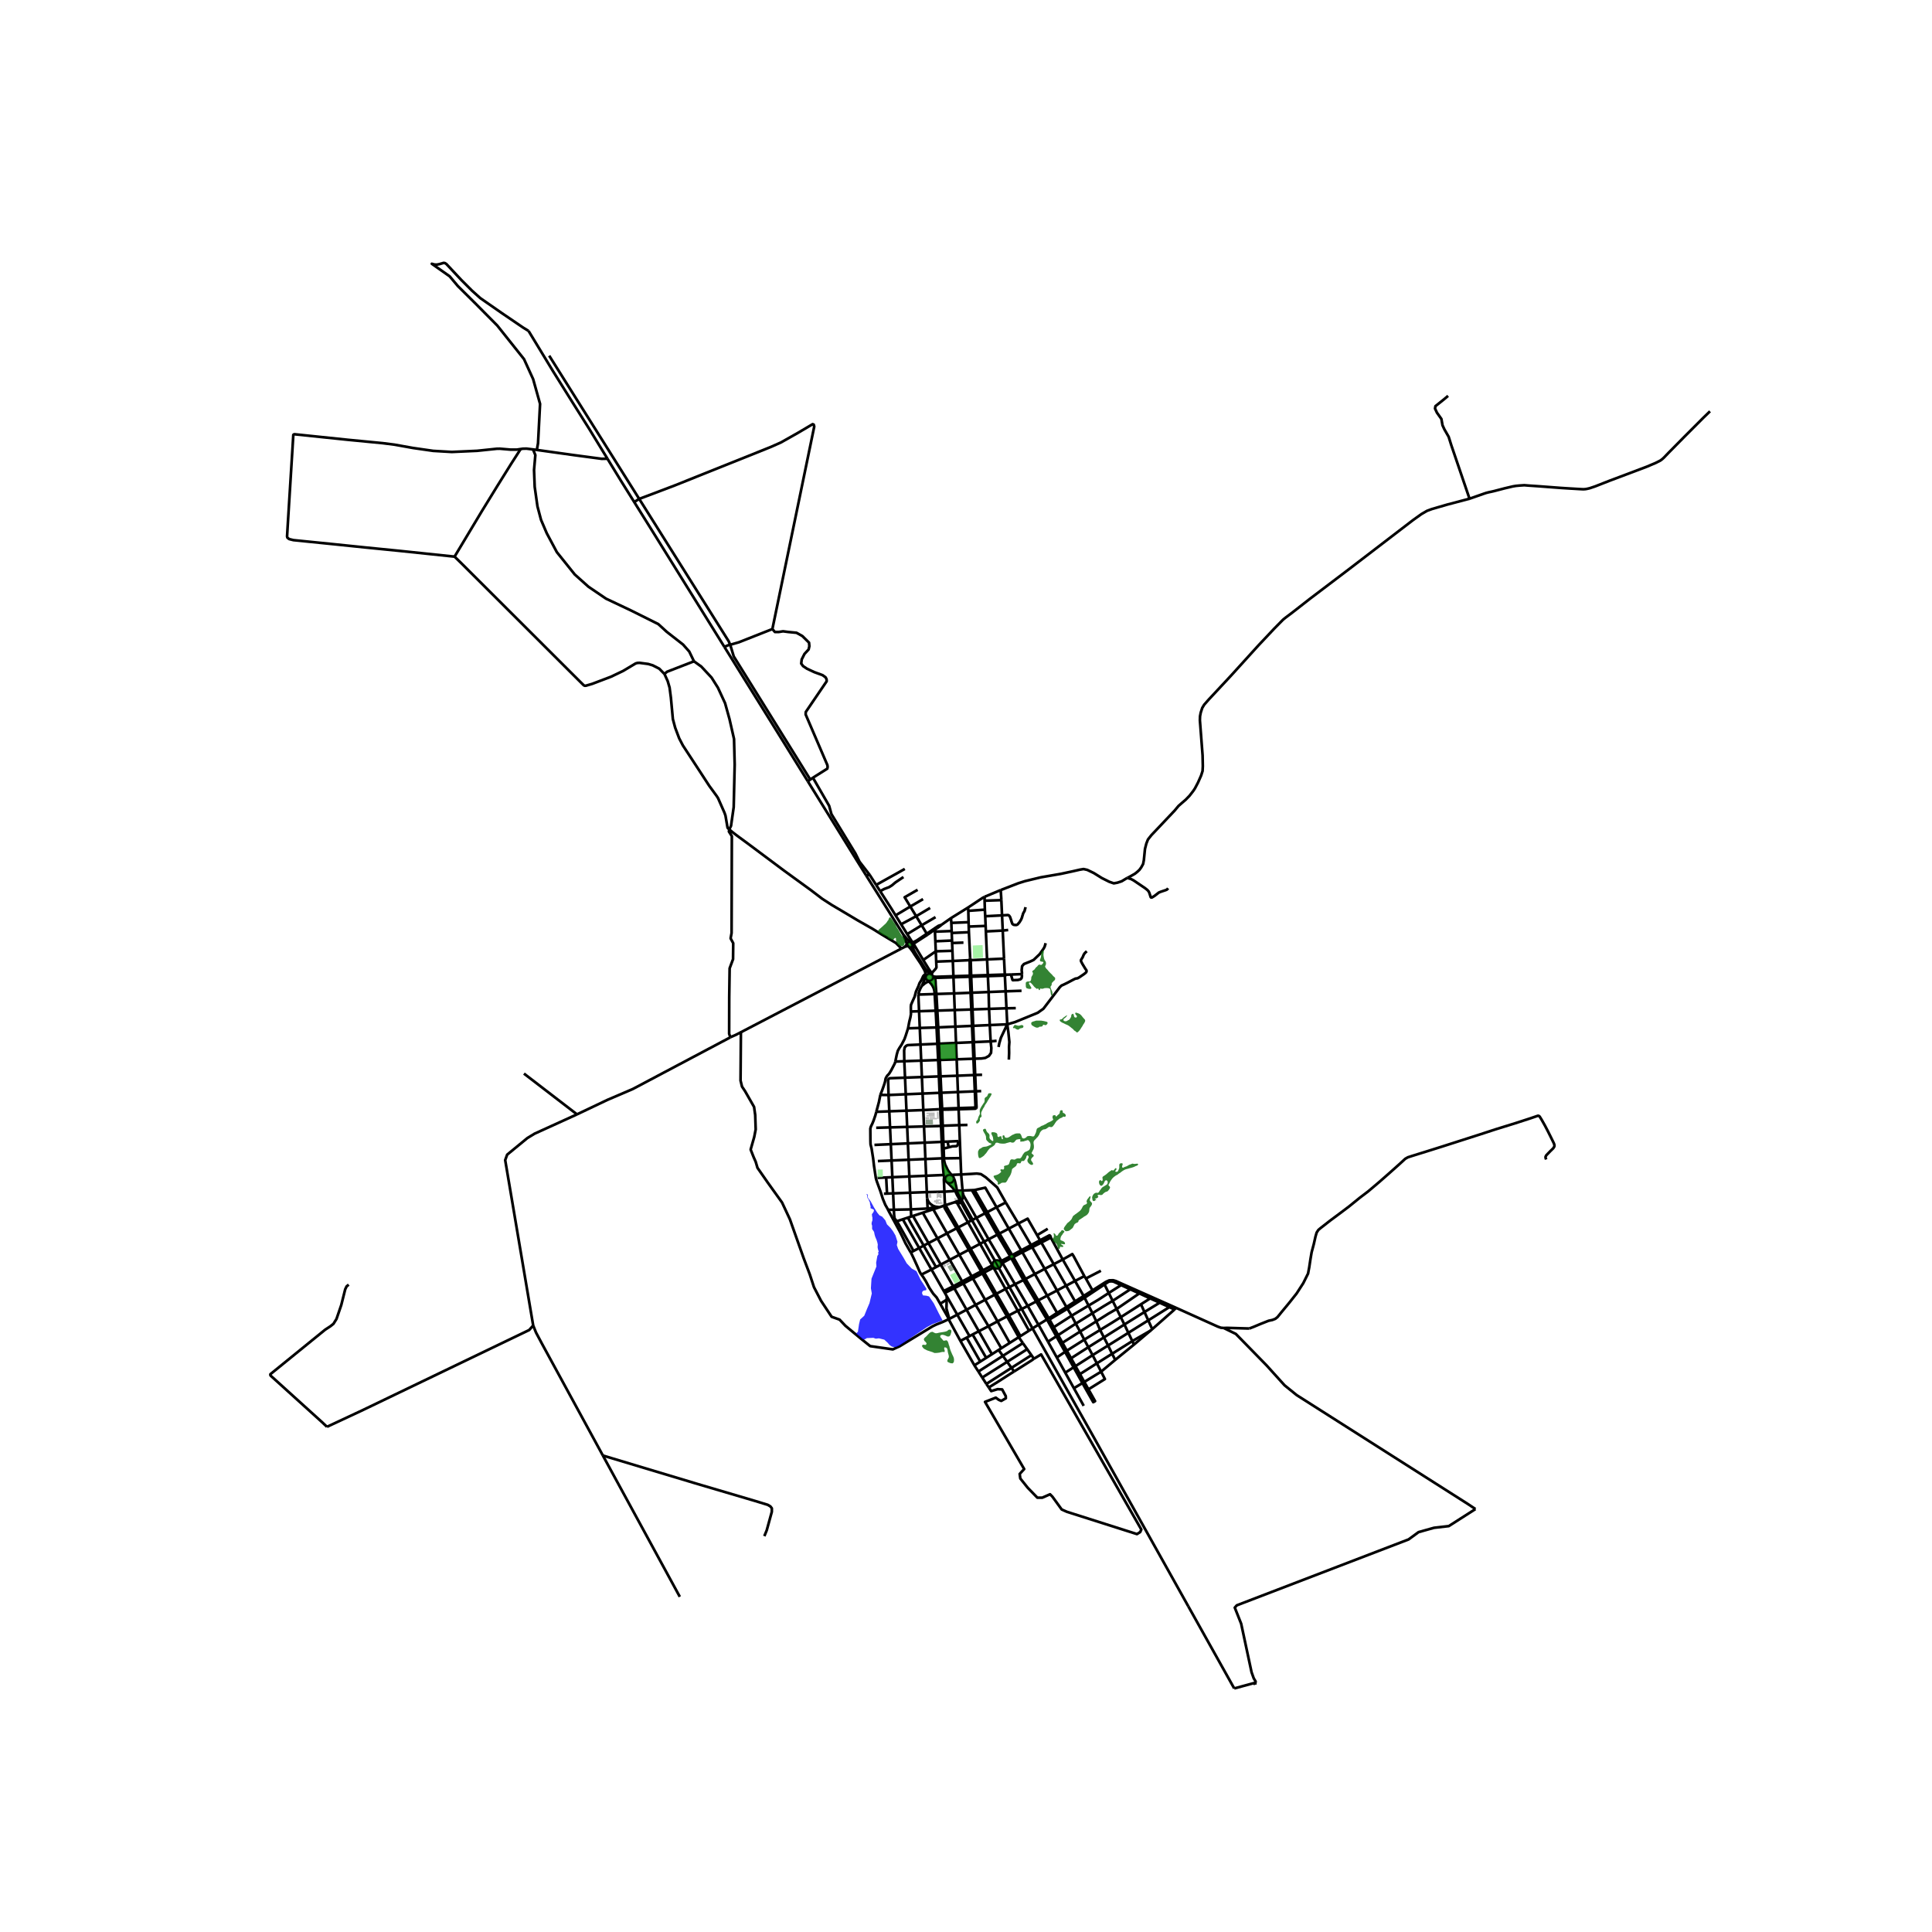 <svg xmlns="http://www.w3.org/2000/svg" width="960" height="960" viewBox="0 0 720 720"><defs><style>*{stroke-linejoin:round;stroke-linecap:butt}</style></defs><g id="figure_1"><path id="patch_1" d="M0 720h720V0H0z" style="fill:#fff"/><g id="axes_1"><path id="patch_2" d="M90 639.856h558V87.344H90z" style="fill:#fff"/><g id="LineCollection_1"><path d="m351.745 438.074.122.517M345.138 438.166l4.004-.173 2.236-.096.367.177M351.222 431.67l.05 1.117.193 2.659.144 1.52.136 1.108M384.795 495.067l2.184-1.395M384.795 495.067l-1.308.83M384.795 495.067l-4.014-7.226M442.838 598.616l-35.612-63.682-22.431-39.867M372.942 331.693l-6.025 2.522M373.17 335.426l-.057-1.047-.136-2.016-.035-.67" clip-path="url(#p9fd386b525)" style="fill:none;stroke:#000"/><path d="m420.102 327.167-2.085 1.255-1.547.515-1.391.257-1.701-.592-2.732-1.366-3.024-1.883-2.427-1.171-1.392-.31-1.379.232-2.835.645-4.266.915-7.396 1.278-5.917 1.427-2.542.801-6.526 2.523M373.17 335.426l.261 5.71M366.934 335.666l5.664-.195.571-.045M366.934 335.666l-.017-1.451M366.934 335.666l.093 3.336M360.762 338.217l.101 1.223M360.762 338.217l-6.36 3.945M366.917 334.215l-.798.445-5.357 3.557M367.027 339.002l-6.164.438M367.027 339.002l.137 2.454M360.863 339.44l.097 4.237M373.431 341.136l-6.267.32M373.431 341.136l.26 5.66M382.179 338.068l-.068.34-.114.4-.107.423-.075.29-.319.519-.151.288-.122.29-.06.289-.213.62-.06.304-.228.578-.122.274-.455.766-.167.26-.41.462-.197.26-.257.174-.289.1-.288.015-.637-.058-.274-.13-.242-.188-.137-.26-.09-.303-.122-.274-.152-.578-.091-.29-.106-.273-.183-.578-.333-.506-.228-.188-.273-.086-2.178.128M367.164 341.456l.154 3.61M354.402 342.162l.131 1.773M354.402 342.162l-3.575 2.513M360.96 343.677l-6.427.258M360.96 343.677l.055 1.626M354.533 343.935l.12 3.032M367.318 345.066l-6.303.237M367.318 345.066l.088 2.052M361.015 345.303l.07 2.11M348.358 346.453l.07.755M348.358 346.453l.792-.503M348.358 346.453l-2.658 1.864M373.69 346.797l2.038-.218M373.69 346.797l-6.284.32M373.69 346.797l.48 10.465M354.652 346.967l-6.223.24M354.652 346.967l.029.725M367.406 347.118l.445 10.425M348.429 347.208l.15 3.581M361.085 347.414l-6.404.278M361.085 347.414l.452 9.545M354.68 347.692l.11 2.817M336.672 348.328l-13.939-22.166M336.672 348.328l.644 1.738.573 1.493.142.252" clip-path="url(#p9fd386b525)" style="fill:none;stroke:#000"/><path d="m339.364 351.143-.435-.33-1.13-1.112-1.127-1.373M354.79 350.51l-6.211.28M354.79 350.51l.037.927M348.579 350.79l.157 3.737M339.364 351.143l.7.085M339.364 351.143l-.652.057-.288.089-.237.212-.044.134.028.384M339.943 352.32l-.154-.512-.09-.174-.129-.225-.206-.266M359.052 351.28l-4.225.157M354.94 354.331l-.112-2.86v-.034M380.82 363.019l.038-.432-.114-1.02.162-1.505.69-.802 2.356-.94 1.234-.576 2.266-2.157 1.458-2.05.398-.742.38-1.31M340.438 351.72l3.622 6.04M340.438 351.72l-.373-.492M340.438 351.72l5.262-3.403M340.438 351.72l-.495.6M338.031 351.811l.14.208M338.031 351.811l-.488.644-.42.43M338.17 352.02l.215.346.112.173M338.586 352.676l.445.21.281.09.244-.071.206-.192.18-.392M347.061 363.15l-1.059-.735-.604-.616-.546-.739-3.595-5.696-.72-1.287-.422-1.213-.172-.543M338.586 352.676l.746.863.804 1.08.633 1.011 2.363 3.536 1.302 2.235.246.545.197.723.07.395M338.586 352.676l-.089-.137M337.123 352.886l-1.166.607M337.123 352.886l.492-.185.332-.052.55-.11M354.94 354.331l.148 3.794M354.94 354.331l-6.204.196M348.736 354.527l.161 3.838M348.736 354.527l-4.676 3.234M374.17 357.262l-6.319.28M374.17 357.262l.291 5.918M367.851 357.543l.278 5.848M367.851 357.543l-6.103.293M347.317 362.78l-1.183-1.663-2.074-3.356M361.367 357.836l.066 5.778M361.367 357.836h.38M355.088 358.125l6.095-.288h.184M361.367 357.836l.17-.877M361.748 357.836l-.21-.877M361.748 357.836l.173 5.761M355.088 358.125l-6.19.24M355.088 358.125l.223 5.692M347.317 362.78l.26-.519 1.032-1.117.38-.59-.092-2.189M347.317 362.78l-.189.422M344.947 363.064l-.009.241.014.616" clip-path="url(#p9fd386b525)" style="fill:none;stroke:#000"/><path d="m339.463 376.965-.017-1.744.063-.755.572-1.329.776-1.706.508-1.933.92-2.008.38-1.088.651-1.042.349-.725.38-.86.35-.393.552-.318M380.82 363.019l-4.068.162M376.752 363.181l.58 2.012.11.09.183-.003 1.771-.08.922-.267.383-.38.129-.678-.01-.856M374.461 363.18l-6.332.21M374.48 363.562l-.01-.189-.009-.193M374.461 363.18l.8.054M347.061 363.15l-.417-.159-.45-.016-.429.128-.359.258-.248.357-.108.415.044.426M347.061 363.15l.067.052M368.13 363.39l.018.385M368.13 363.39l-6.209.207M374.48 363.562l.781-.328M374.48 363.562l.29 5.879M374.48 363.562l-6.332.213M361.921 363.597l-.488.017M361.921 363.597l.016.387M361.433 363.614l.016.386M361.433 363.614l-6.122.203M347.548 363.65l-.207-.282-.213-.166M347.548 363.65l.275.262M347.548 363.65l.08.239M368.148 363.775l.283 5.923M368.148 363.775l-6.21.209M355.31 363.817l.016.389M355.31 363.817l-6.478.212-1.009-.117M347.823 363.912l-.194-.023M348.247 364.4l-.192-.281-.232-.207M344.952 363.921l.142.638M344.952 363.921l-.289.914-.642 1.503-.466 1.028M361.937 363.984l-.488.016M361.937 363.984l.244 5.968M361.45 364l.258 5.971M361.45 364l-6.124.206M355.326 364.206l.235 6.015M355.326 364.206l-6.41.215M348.247 364.4l.669.021M348.464 364.817l-.145-.312-.072-.105" clip-path="url(#p9fd386b525)" style="fill:none;stroke:#000"/><path d="m347.53 364.831.314-.221.174-.151.229-.06M348.464 364.817l.188-.252.264-.144M345.094 364.56l.15.326.238.274.311.199M348.968 370.432l-.262-3.307-.057-1.342-.05-.493-.135-.473M347.53 364.831l.143-.385.006-.408-.05-.15M346.673 365.452l.344-.128.293-.212.22-.281M345.793 365.359l.38.403M345.793 365.359l.432.118.448-.025M346.673 365.452l-.5.31M346.173 365.762l.209.22.612.636.475.67.49.96.273 1.067.09 1.137M343.555 367.366l.513-.386.572-.476.682-.43.555-.234.296-.078M342.244 370.647l.28-1.124.426-1.047.605-1.11M380.699 369.23l-5.93.21M374.77 369.44l.31 6.321M374.77 369.44l-6.34.258M368.43 369.698l.159 6.283M368.43 369.698l-6.25.254M362.18 369.952l-.472.02M362.18 369.952l.255 6.236M361.708 369.971l.27 6.233M361.708 369.971l-6.147.25M355.56 370.22l.243 6.192M355.56 370.22l-6.592.212M348.968 370.432l-.646.02M348.968 370.432l.348 6.2M348.322 370.452l.37 6.2M348.322 370.452l-6.078.195M342.244 370.647l.266 6.215M375.08 375.761l.294 5.97M375.08 375.761l3.473-.062M375.08 375.761l-6.491.22M368.589 375.98l.269 6.04M368.589 375.98l-6.154.208M362.435 376.188l-.458.016M362.435 376.188l.248 6.107M361.977 376.204l.265 6.11M361.977 376.204l-6.174.208M355.803 376.412l.241 6.178M355.803 376.412l-6.487.22M349.316 376.632l-.623.02M349.647 382.874l-.208-4.03-.123-2.212M348.693 376.653l-6.183.209M348.693 376.653l.128 2.15.21 4.098M342.51 376.862l.264 6.228M342.51 376.862l-3.047.103M338.401 383.223l.41-2.158.16-.725.3-1.163.207-1.193-.015-1.02M375.374 381.732l-6.516.289M375.974 394.898l.095-2.506-.032-2.265.127-1.782-.38-3.715-.41-2.898M405.012 354.489l-.755.715-.398.604-.36.884-.444.722-.224.39.026.401.498.979 1.12 1.854.369.498.08.295-.037.3-.19.296-.637.538-1.848 1.26-.621.347-.436.076-.387.054-.938.473-2.07 1.098-1.328.646-.839.368-.598.572-6.157 8.081-2.124 1.502-8.467 3.467-2.873.823M372.126 390.19l.279-1.387.607-2.073 2.362-4.998M368.858 382.02l.325 6.075M368.858 382.02l-6.175.275M362.683 382.295l-.441.02M362.683 382.295l.248 6.08M362.242 382.315l.262 6.08M362.242 382.315l-6.198.275M356.044 382.59l.238 6.084M356.044 382.59l-6.397.284M349.647 382.874l-.616.027M349.647 382.874l.285 6.086M349.031 382.9l.292 6.087M349.031 382.9l-6.257.19M342.774 383.09l.269 6.178M342.774 383.09l-4.373.133M333.68 395.61l.12-.668.411-1.994.381-1.343.56-1.011.83-1.26 1.085-2.078.444-1.239.89-2.794M369.183 388.095l-6.252.28M363.182 394.544l2.605-.079 1.414-.213 1.346-.748.785-1.132.112-1.793-.26-2.484" clip-path="url(#p9fd386b525)" style="fill:none;stroke:#000"/><path d="m371.41 387.875-.749.081-1.478.14M362.93 388.376l-.426.019M362.93 388.376l.252 6.168M362.504 388.395l.267 6.164M362.504 388.395l-6.222.279M356.282 388.674l.239 6.11M356.282 388.674l-6.35.286M349.932 388.96l-.609.027M349.932 388.96l.294 6.052M349.323 388.987l.3 6.047M349.323 388.987l-6.28.281M343.043 389.268l.256 5.994M337.004 395.49l-.057-4.02.224-1.154.493-.533.476-.26.53-.058 4.373-.197M363.182 394.544l-.41.015M363.182 394.544l.246 6.055M362.771 394.559l.263 6.082M356.52 394.784l.547-.02 5.704-.205M356.52 394.784l.24 6.109M356.52 394.784l-6.294.228M350.226 395.012l-.604.022M350.514 401.125l-.18-3.907-.108-2.206M349.622 395.034l-6.323.228M349.622 395.034l.106 2.144.169 3.97M343.299 395.262l.262 6.122M343.299 395.262l-6.295.227M337.004 395.49l.273 6.127M337.004 395.49l-3.325.12M328.078 408.035l.724-1.83.715-2.054.34-1.128.145-.886.161-.467.487-.797.457-.456.373-.473.673-1.11 1.29-2.488.236-.736M365.994 400.539l-2.566.06M363.428 400.6l-.394.04M363.428 400.6l.248 6.094M363.034 400.64l.262 6.07M363.034 400.64l-6.274.253M356.76 400.893l.237 6.085M356.76 400.893l-6.246.232M350.514 401.125l-.617.023M350.514 401.125l.28 6.118M349.897 401.148l.26 6.122M349.897 401.148l-6.336.236M343.561 401.384l.264 6.155M343.561 401.384l-6.284.233M337.277 401.617l.27 6.19M331.133 408.08l-.156-5.504.202-.501.35-.24.751-.031 4.997-.187M365.66 406.61l-1.984.084M363.676 406.694l-.38.016M363.727 413.046l.116-.085.054-.2.02-.31-.029-.55-.212-5.207M363.296 406.71l-6.299.268M363.296 406.71l.226 5.234.005.417-.028.165-.095.134M356.997 406.978l.234 5.986M356.997 406.978l-6.202.265M350.795 407.243l-.639.027M350.795 407.243l.313 5.961M350.156 407.27l.292 5.964M350.156 407.27l-6.33.27M343.825 407.54l.264 6.145M343.825 407.54l-6.278.267M337.547 407.807l.267 6.113M337.547 407.807l-6.414.273M328.078 408.035l3.055.045M326.577 414.34l.98-3.672.314-1.57.207-1.063M331.133 408.08l.282 6.078M363.404 412.66l.323.386M363.404 412.66l-.157.08-.381.043-5.635.18M357.231 412.964l.017.43M357.231 412.964l-2.71.086-3.413.154M357.248 413.394l.231 5.907" clip-path="url(#p9fd386b525)" style="fill:none;stroke:#000"/><path d="m357.248 413.394 6.096-.205.262-.054.121-.09M351.108 413.543l3.323-.056 2.817-.093M351.108 413.204l-.66.03M351.108 413.204v.339M350.463 413.554l.645-.011M350.463 413.554l.026 1.46.21 4.6M350.463 413.554l-.015-.32M350.463 413.554l-.6-.163" clip-path="url(#p9fd386b525)" style="fill:none;stroke:#000"/><path d="m351.327 419.53-.176-4.543-.043-1.444M344.089 413.685l.26 6.108M344.089 413.685l5.775-.294M344.089 413.685l-6.275.235M337.814 413.92l.264 6.05M337.814 413.92l-6.4.238M331.415 414.158l-4.838.181M331.415 414.158l.278 5.99M339.417 466.777l-1.956-3.407-1.206-2.556-.982-1.957-3.98-7.337-.69-1.344-.69-1.199-.918-2.239-.569-1.805-.364-1.112-1.161-3.177-.33-.976-.186-.725-.167-1.134-.493-3.268-.326-2.788-.584-3.727-.39-1.55-.045-1.216-.034-4.688.214-.736.549-1.132.44-1.075.67-1.957.358-1.333M357.48 419.301l.231 5.934M357.48 419.301l3.07-.073M357.48 419.301l-6.153.23M351.327 419.53l-.628.084M351.327 419.53l.235 5.985M350.699 419.614l.254 5.928M350.699 419.614l-6.35.18M344.35 419.793l.26 6.037M344.35 419.793l-6.272.177M338.078 419.97l.268 6.144M338.078 419.97l-6.385.178M331.693 420.148l-5.165.146M331.693 420.148l.29 6.255M357.711 425.235l.249 6.364M357.711 425.235l-.498.022M351.562 425.515l1.574-.072M351.562 425.515l-.61.027M351.562 425.515l.1 2.533M350.953 425.542l.27 6.129M350.953 425.542l-6.343.288M344.61 425.83l.26 6.113M344.61 425.83l-6.264.284M338.346 426.114l.267 6.099M338.346 426.114l-6.363.29M331.983 426.403l-6.103.277M331.983 426.403l.283 6.082M357.96 431.599l.238 6.095M351.803 431.646l.93.035 5.227-.082M351.803 431.646l-.142-3.598M351.803 431.646l-.58.025" clip-path="url(#p9fd386b525)" style="fill:none;stroke:#000"/><path d="m354.633 437.86-.226-.252-.512-.629-.474-.602-.374-.671-.417-.904-.374-.711-.288-1.04-.139-.729-.02-.517-.006-.16M351.222 431.67l-6.351.273M344.87 431.943l.268 6.223M344.87 431.943l-6.257.27M338.613 432.213l.271 6.223M338.613 432.213l-6.347.272M332.266 432.485l-5.117.22M332.266 432.485l.288 6.223M358.198 437.694l.515 5.993M358.198 437.694l-2.833.112M374.814 448.132l-3.172-5.588-4.275-3.8-1.804-1.182-1.548-.217-1.927.13-3.89.219M354.633 437.86l-.338.025M354.633 437.86l.732-.054M354.633 437.86l.339.376M355.365 437.806l-.393.43M354.295 437.885l-.568-.043-.334.067-.49.247-.396.428-.208.563.03.577" clip-path="url(#p9fd386b525)" style="fill:none;stroke:#000"/><path d="m354.972 438.236-.32-.217-.357-.134M345.138 438.166l.261 6.095M345.138 438.166l-6.254.27M355.468 439.095l-.24-.574-.256-.285M338.884 438.436l.264 6.058M338.884 438.436l-6.33.272M332.554 438.708l-2.302.1M332.554 438.708l.28 6.022M330.252 438.808l.316 6.006M327.023 438.945l3.005-.127.224-.01" clip-path="url(#p9fd386b525)" style="fill:none;stroke:#000"/><path d="m352.951 440.603.39.167.414.115.47-.029.282-.084.471-.288.324-.399.184-.58-.018-.41" clip-path="url(#p9fd386b525)" style="fill:none;stroke:#000"/><path d="m356.663 443.758-.033-.05-.273-1.396-.417-1.82-.138-.557-.334-.84M352.328 439.724l.256.53.367.35M351.867 438.591l.072.303.209.485.18.345M352.951 440.603l.952.9.282.275.978 1 .69.944.095.065M363.167 443.496l-.903.037M371.383 449.9l-4.193-7.288-4.023.884M363.167 443.496l4.737 8.237M362.264 443.533l-3.551.154M362.264 443.533l.13.365 4.739 8.242M358.713 443.687l.082.993M356.663 443.758l.76-.03 1.29-.041" clip-path="url(#p9fd386b525)" style="fill:none;stroke:#000"/><path d="m355.948 443.787.388-.016.327-.013M358.389 447.27l-1.21-2.166-.516-1.346M355.948 443.787l.725 1.584 1.177 2.055M351.95 444.106l3.468-.219.53-.1M351.95 444.106l.18 4.419M351.95 444.106l-6.55.155M351.867 438.591l-.109 1.009.191 4.506M345.4 444.26l.098 2.306M345.4 444.26l-6.252.234M339.148 444.494l.313 6.211M339.148 444.494l-6.315.236M358.389 447.27l.34-.628.066-1.962" clip-path="url(#p9fd386b525)" style="fill:none;stroke:#000"/><path d="m363.861 453.864-4.747-8.26-.32-.924M332.833 444.73l-2.265.084M332.833 444.73l.284 6.11M330.568 444.814l-1.158.043M345.498 446.566l.208 3.826M350.129 449.896l-1.529-.213-.897-.32-.93-.672-.573-.598-.414-.705-.288-.822M357.85 447.426l.443.828M357.85 447.426l-.596.087-.64.17-.97.399M357.85 447.426l.539-.156M358.825 448.051l-.239-.428-.197-.353M358.825 448.051l-.532.203M362.393 454.638l-.183-.525-3.385-6.062M355.643 448.082l-3.175 1.024M355.643 448.082l.5.04.45.051M360.73 455.515l-3.736-6.63-.401-.712M356.593 448.173l.201.023.796.123.703-.065M358.293 448.254l.597 1.117 2.802 5.03.376.408M352.468 449.106l-.338-.581M352.468 449.106l-.485.138M357.116 457.42l-4.363-7.57-.285-.744M351.983 449.244l-1.854.652M351.983 449.244l.019.884 4.475 7.629M351.983 449.244l.147-.72M350.129 449.896l-2.316.762M371.383 449.9l-3.48 1.833M371.383 449.9l3.43-1.768M371.383 449.9l4.56 7.976M345.706 450.392l.114.922M345.706 450.392l-6.245.313M348.168 449.893l-1 .23-1.462.269M347.813 450.658l-1.993.656M352.926 459.628l-4.776-8.325-.337-.645M339.461 450.705l.115 2.663M339.461 450.705l-6.344.135M333.117 450.84l-1.956.018M334.23 455.127l-.704-.84-.174-.392-.143-1.163-.092-1.892M345.82 451.314l-1.924.633M367.904 451.733l-.771.407M367.904 451.733l4.568 7.979M343.896 451.947l-3.66 1.204M349.37 461.502l-4.786-8.345-.688-1.21M367.133 452.14l-3.272 1.724M367.133 452.14l4.566 7.98M340.236 453.151l-.66.217M346.018 463.269l-4.786-8.37-.996-1.748M339.576 453.368l-1.217.4M338.36 453.769l-1.917.63M344.24 464.205l-4.804-8.371-1.077-2.065M363.861 453.864l-1.468.774M363.861 453.864l4.568 7.986M336.443 454.4l-2.212.727M342.552 465.095l-4.793-8.39-1.316-2.305M340.516 466.168l-.312-.39-.84-1.54-4.363-7.806-.77-1.305M362.525 455.237l-.132-.6M362.525 455.237l4.228 7.499M362.525 455.237l-.457-.428M360.73 455.515l1.338-.706M360.73 455.515l-3.614 1.904M360.73 455.515l4.518 8.017M379.517 455.976l-4.703-7.844M379.517 455.976l4.72 8.03M379.517 455.976l-3.574 1.9M386.501 460.315l-3.53-6.154-3.454 1.815M357.116 457.42l-.639.337M357.116 457.42l4.587 7.986M356.477 457.757l-3.55 1.87M356.477 457.757l4.585 7.989M375.943 457.876l4.635 8.079M375.943 457.876l-3.471 1.836M390.46 457.934l-3.959 2.381M352.926 459.628l-3.557 1.874M352.926 459.628l4.587 7.993M372.472 459.712l-.773.408M377.062 467.587l-.38-.728-4.21-7.147M371.7 460.12l-3.271 1.73M371.7 460.12l4.186 7.06.502.748M386.501 460.315l1.094 1.906M396.045 469.383l-4.226-7.782-.216-.376M391.603 461.225l-.09-.413-.136-.26-.258-.2-3.524 1.869M391.603 461.225l-3.522 1.843M349.37 461.502l-3.352 1.767M349.37 461.502l4.586 8M368.429 461.85l-1.676.886M373.122 469.848l-.205-.39-4.488-7.608M387.595 462.22l-3.359 1.786M387.595 462.22l.486.848M346.018 463.269l-1.778.936M346.018 463.269l4.577 8.01M388.08 463.068l4.625 8.06M388.08 463.068l-3.407 1.743M365.248 463.532l4.523 8.026M365.248 463.532l1.505-.796M365.248 463.532l-3.545 1.874M344.24 464.205l-1.688.89M344.24 464.205l4.592 8.005M384.236 464.006l-3.658 1.949M384.236 464.006l.437.805M384.673 464.811l4.65 8.056M384.673 464.811l-3.684 1.86M342.552 465.095l-2.036 1.073M342.552 465.095l4.578 8.016M361.703 465.406l-.641.34M361.703 465.406l4.6 8.015M361.062 465.746l4.601 8.02M361.062 465.746l-3.549 1.875M380.578 465.955l.41.716M380.578 465.955l-2.606 1.386-.672.295M340.516 466.168l-1.099.609M380.989 466.671l4.667 8.14M377.772 468.378l.53-.287 2.687-1.42M357.513 467.621l-3.557 1.88M357.513 467.621l4.614 8.042M377.062 467.587l-.386.083-.288.258M377.062 467.587l.238.049M377.772 468.378l-.013-.231-.09-.217-.159-.176-.21-.118M376.388 467.928l-.102.272M376.286 468.2l.019.288.137.258.234.184" clip-path="url(#p9fd386b525)" style="fill:none;stroke:#000"/><path d="m376.286 468.2-.401.304-2.468 1.302-.295.042M377.772 468.378l-.066.224M376.917 469.005l.24-.003.225-.074.19-.138.134-.188M382.18 476.626l-4.14-7.364-.334-.66M376.676 468.93l.24.075M373.564 470.69l.324-.211 2.254-1.228.534-.321M376.917 469.005l.427.726 4.06 7.3M396.045 469.383l4.59 8.005M396.045 469.383l-3.34 1.745M404.1 475.563l-4.004-7.452-.478-.754-.762.437-.646.37-2.165 1.219M353.956 469.501l4.624 8.064M353.956 469.501l-3.36 1.777M372.104 469.819l-.412-.103-.597.039-.288.121M372.104 469.819l1.018.03M373.066 471.365l-.07-.632-.184-.359-.318-.334-.39-.221M373.122 469.848l.442.841M370.807 469.876l1.417 2.642M370.807 469.876l-.162.069-.38.329-.23.381-.108.498M366.753 462.736l3.122 5.532.932 1.608M378.262 478.601 374 471.34l-.436-.65M373.066 471.365l.287-.463.211-.213M392.705 471.128l-3.382 1.74M392.705 471.128l4.598 8.015M350.595 471.278l4.624 8.092M350.595 471.278l-1.763.932M369.927 471.153l-.156.405M369.927 471.153l.065.481.187.386.36.37M372.224 472.518l.094-.034.421-.356.205-.325.122-.438M369.771 471.558l.48.852M369.771 471.558l-3.467 1.863M348.832 472.21l-1.702.9" clip-path="url(#p9fd386b525)" style="fill:none;stroke:#000"/><path d="m370.539 472.39.56.263.676.026.45-.16M370.539 472.39l-.288.02M370.25 472.41l4.474 7.938M370.25 472.41l-3.475 1.83" clip-path="url(#p9fd386b525)" style="fill:none;stroke:#000"/><path d="m376.199 479.653-1.591-2.843-2.384-4.292M389.323 472.867l4.598 8.056M389.323 472.867l-3.667 1.943M347.13 473.11l4.588 8.015M347.13 473.11l-3.762 1.907M366.304 473.421l-.641.346M366.304 473.421l.47.82M365.663 473.767l-3.536 1.896M365.663 473.767l.466.814M366.775 474.24l-.646.34M366.775 474.24l4.548 7.922M366.13 474.58l4.547 7.927M366.13 474.58l-3.552 1.868M385.656 474.81l4.61 8.037M385.656 474.81l-3.476 1.816M350.384 485.861l-1.337-2.343-1.27-1.406-1.44-2.171-1.284-2.427-1.047-1.675-.638-.822M339.417 466.777l.34.59.927 1.95 1.17 2.572.588 1.35.357.83.569.948M404.1 475.563l.571.89M404.1 475.563l-3.464 1.825M362.127 475.663l-3.547 1.902M362.127 475.663l.45.785M362.578 476.448l4.559 7.946M362.578 476.448l-3.563 1.875M382.18 476.626l-.776.406M382.18 476.626l4.74 7.989M381.404 477.032l4.76 7.98M381.404 477.032l-3.142 1.57M400.636 477.388l3.205 5.589M400.636 477.388l-3.333 1.755M358.58 477.565l-3.361 1.805M358.58 477.565l.435.758M359.015 478.323l4.568 7.966M359.015 478.323l-3.379 1.778M378.262 478.601l4.745 8.078M378.262 478.601l-2.063 1.052M397.303 479.143l3.358 5.853M397.303 479.143l-3.382 1.78M355.219 479.37l-3.501 1.755M355.219 479.37l.417.73M355.636 480.1l4.567 7.992M355.636 480.1l-3.516 1.727M374.724 480.348l4.573 8.115M374.724 480.348l1.475-.695M374.724 480.348l-3.401 1.814M407.14 480.883l-2.469-4.43M407.14 480.883l-3.299 2.094M438.29 487.388l-20.43-9.082-1.974-.897-1.032-.298-1.48.042-1.234.555-5 3.175M393.92 480.923l3.502 6.17M393.92 480.923l-3.654 1.924M351.718 481.125l.402.702M352.12 481.827l.751 1.32M371.323 482.162l-.646.345M371.323 482.162l4.628 8.062M370.677 482.507l4.623 8.061M370.677 482.507l-3.54 1.887M390.266 482.847l3.677 6.414M390.266 482.847l-3.346 1.768M403.841 482.977l-1.959 1.243M367.137 484.394l-3.554 1.895M367.137 484.394l4.612 8.042M386.92 484.615l-.756.397M386.92 484.615l3.928 6.687M400.66 484.996l1.222-.776M400.66 484.996l-3.238 2.098M363.583 486.29l4.802 7.946M363.583 486.29l-3.38 1.802M383.007 486.679l3.972 6.993M383.007 486.679l3.157-1.667M383.007 486.679l-2.226 1.162M397.422 487.094l.377.629M397.422 487.094l-3.48 2.167M380.78 487.84l-1.483.623M380.78 487.84l-4.581-8.187M360.203 488.092l4.58 8.011M360.203 488.092l-3.46 1.846M379.297 488.463l-3.346 1.761M379.297 488.463l4.19 7.435M393.943 489.26l-3.095 2.042M356.743 489.938l-3.872-6.792M356.743 489.938l4.566 7.994M356.743 489.938l-2.966 1.581M375.95 490.224l-.65.344M375.95 490.224l4.328 7.71M375.3 490.568l-3.551 1.868M375.3 490.568l4.358 7.764M390.848 491.302l-.676.416M390.848 491.302l.249.445M353.65 491.588l-3.266-5.727M353.65 491.588l.127-.069M357.918 499.717l-4.089-7.51-.18-.62M276.112 384.683l-.132 18.008.547 2.254 1.152 1.733 3.339 5.835.424 3.005.183 5.373-.547 2.831-1.335 4.68 1.092 2.773.79 1.792.667 2.253 3.824 5.488 5.34 7.453 2.914 6.24 5.159 14.559 2.246 5.95 1.577 4.796 2.64 5.084 3.93 5.936 2.96 1.055 2.184 2.31 5.644 4.68 3.58 2.888 8.438 1.214 2.549-1.156 12.324-7.472 1.322-.633 2.443-.968 2.283-1.056M371.749 492.436l-3.364 1.8M371.749 492.436l4.542 8.03M215.03 415.29l-15.807 7.198-2.69 1.638-7.525 6.182-.739 2.031 10.436 61.631M121.844 531.73l12.823-5.978 62.534-30.083 1.504-1.699M224.677 542.44l-22.575-41.445-2.344-4.394-1.053-2.63M386.979 493.672l3.193-1.954M390.558 500.018l-3.197-5.74-.382-.606M368.385 494.236l-3.602 1.867M368.385 494.236l4.771 8.214M465.583 495.098l-8.31-.243-1.234.042M438.29 487.388l15.528 6.997 1.189.427 1.032.085M549.858 562.38l-2.94-1.953-63.666-40.497-4.544-3.68-6.737-7.455-11.41-11.678-4.522-2.22M383.487 495.898l-3.21 2.037M364.783 496.103l-2.322 1.223M364.783 496.103l4.887 8.566M362.46 497.326l-1.151.606M362.46 497.326l5.071 8.7M361.309 497.932l-1.078.567M380.278 497.935l-.62.397M379.658 498.332l-3.367 2.134M379.658 498.332l1.536 2.207M360.23 498.5l-2.312 1.217M360.23 498.5l5.083 8.935M357.918 499.717l5.215 9.102M376.291 500.466l-3.135 1.984M373.156 502.45l-1.001.641M372.155 503.091l-2.485 1.578M372.155 503.091l1.582 2.202M369.67 504.669l-2.139 1.358M373.737 505.293l1.6 2.226M373.737 505.293l-9.118 5.838M373.737 505.293l7.457-4.754M367.531 506.027l-2.218 1.408M365.313 507.435l-2.18 1.384M363.133 508.819l1.486 2.312M368.487 517.072l-.9-1.322M377.933 511.103l-1.632 1.02-4.476 2.875-3.338 2.074" clip-path="url(#p9fd386b525)" style="fill:none;stroke:#000"/><path d="m385.302 506.372 2.686-1.622 37.345 65.258-.404.934-1.213.77-26.099-8.3-1.963-.878-3.464-4.781-.867-.88-2.886 1.264h-1.848l-3.58-3.682-2.771-3.463-.232-1.703 1.675-1.814-14.594-25.037 4.016-1.568 1.065.784.961.425 1.717-.98-.035-.817-1.339-2.484-1.682-.098-2.403.72-.9-1.348M362.393 454.638l-.325.171M364.619 511.131l1.436 2.235M377.933 511.103l-.986-1.34" clip-path="url(#p9fd386b525)" style="fill:none;stroke:#000"/><path d="m385.302 506.372-.766.56-4.852 3.076-1.75 1.095M385.302 506.372l-.922-1.346M381.194 500.539l1.607 2.263M366.055 513.366l1.532 2.384M366.055 513.366l9.281-5.847M375.336 507.52l1.611 2.243M375.336 507.52l7.465-4.718M382.8 502.802l1.58 2.224M376.947 509.763l-5.736 3.67-3.624 2.317M376.947 509.763l7.433-4.737M386.164 485.012l4.008 6.706M390.172 491.718l3.497 6.274M403.869 523.914l-3.655-6.562M402.46 512.094l-1.66-2.974M402.46 512.094l6.31-4.015M402.46 512.094l1.627 2.91M408.77 508.08l-1.591-3.057M408.77 508.08l1.586 3.099M408.77 508.08l5.672-3.565M400.214 517.352l3.177-1.92M396.987 511.56l1.894 3.399 1.333 2.393M403.39 515.432l.697-.427M403.39 515.432l4.037 7.124.42-.237.259-.156-2.473-4.39M403.39 515.432l-3.273-5.874M404.087 515.005l6.27-3.826M404.087 515.005l1.546 2.768M410.356 511.179l5.271-4.403M405.633 517.773l6.137-3.84-1.414-2.754M393.845 505.895l-3.287-5.877M393.845 505.895l3.142 5.665M393.845 505.895l3.064-2.092M396.909 503.803l3.208 5.755M396.909 503.803l.672-.443M396.909 503.803l-3.24-5.811M397.581 503.36l-1.642-2.943M397.581 503.36l6.5-4.114M397.581 503.36l1.582 2.83M404.082 499.246l5.894-3.605M404.082 499.246l-1.558-3.003M404.082 499.246l1.507 2.814M404.671 476.453l5.595-2.882M345.7 348.317l-.323-.337M339.239 337.847l-2.104-3.47 4.825-2.773M338.09 348.115l5.395-3.297M338.09 348.115l-2.271-3.66M338.09 348.115l1.975 3.113M343.485 344.818l-2.056-3.38M343.485 344.818l1.892 3.162M343.485 344.818l5.166-3.035M335.819 344.455l5.61-3.017M335.819 344.455l-2.069-3.332M341.43 341.438l-2.191-3.59M341.43 341.438l5.2-3.08M343.993 335.07l-4.754 2.777M339.239 337.847l-5.489 3.276M328.01 332.107l4.118 6.402 1.622 2.614M276.112 384.683l59.845-31.19M272.19 386.575l.394-.21 1.657-.712 1.87-.97M400.117 509.558l.683-.438M400.117 509.558l-3.13 2.002M400.8 509.12l-1.637-2.93M400.8 509.12l6.379-4.097M407.179 505.023l5.778-3.597M407.179 505.023l-1.59-2.963M405.59 502.06l5.81-3.643M405.59 502.06l-6.427 4.13M402.524 496.243l-6.585 4.174M402.524 496.243l6.047-3.83M402.524 496.243l-1.624-2.96M395.939 500.417l-1.599-2.862M399.368 490.322l-6.667 4.298M399.368 490.322l6.308-3.769M399.368 490.322l1.532 2.96M397.799 487.723l.658 1.097.91 1.502M392.701 494.62l-1.604-2.873M392.701 494.62l1.64 2.935M393.669 497.992l.671-.437M390.558 500.018l2.478-1.614.633-.412M394.34 497.555l6.56-4.272M400.9 493.283l6.232-3.886M637.27 153.281l-2.492 2.41-7.055 7.064-5.887 5.967-1.79 1.864-.592.535-.729.534-1.714.867-3.308 1.402-10.136 3.828-3.884 1.46-5.265 2.065-1.973.665-.925.217-.637.116-.805.057-1.183-.057-1.7-.102-2.23-.13-3.201-.202-8.057-.607-2.291-.159-1.76-.116-1.594-.13-1.744.116-1.381.13-1.138.188-3.126.737-3.808.996-1.063.246-.97.202-1.002.26-.91.304-5.271 1.847M420.102 327.167l.584-.261 2.226-1.264.87-.686.842-.777.671-.917.713-1.286.277-1.423.418-4.193.515-2.01.593-1.496 1.262-1.597 5.85-6.186 2.785-2.938 1.504-1.8 1.426-1.243 1.275-1.098 1.396-1.444 1.366-1.762.637-.954 1.153-2.196 1.153-2.6.546-1.705.091-1.79-.084-4-1.005-13.12.051-1.494.258-1.34.567-1.753.722-1.211 1.727-1.959 8.144-8.737 10.335-11.392 5.85-6.21 3.325-3.377.85-.696 2.63-1.985 6.597-5.154 14.279-10.825 24.046-18.427 3.17-2.269 2.088-1.211 1.804-.67 5.773-1.675 8.267-2.18M539.665 147.52l-1.366 1.16-3.35 2.68-.155.903.722 1.546 1.65 2.32.412 2.345.696 1.52 1.598 2.784.953 3.041 6.824 20.036M253.345 595.073l-28.668-52.633M442.838 598.616l17.122 30.615M429.41 495.334l-.662.56M429.41 495.334l8.3-7.316M429.41 495.334l-1.486-3.277M427.924 492.057l-1.409-3.106M427.924 492.057l-7.422 4.65M427.924 492.057l7.857-4.926M426.515 488.951l-1.308-2.884M426.515 488.951l-7.483 4.65M426.515 488.951l5.657-3.469M425.207 486.067l3.438-2.195M425.207 486.067l-7.53 4.809M428.645 483.872l3.527 1.61M428.645 483.872l-4.061-1.855M417.677 490.876l-1.525-3.07M417.677 490.876l1.355 2.725M409.976 495.641l4.565-2.792 3.136-1.973M424.584 482.017l-8.432 5.79M424.584 482.017l-3.343-1.526M416.152 487.807l-1.498-3.015M408.571 492.414l4.422-2.8 3.16-1.807M421.241 480.49l-6.587 4.302M421.241 480.49l-3.436-1.569M414.654 484.792l-1.457-2.932M407.132 489.397l4.192-2.614 3.33-1.99M413.197 481.86l4.608-2.939M413.197 481.86l-1.581-3.18M405.676 486.553l3.676-2.196 3.845-2.497M411.616 478.68l1.56-1.04.819-.13.91.087 2.9 1.324M411.616 478.68l-7.433 4.95M420.502 496.706l-1.47-3.105M420.502 496.706l1.474 3.077M420.502 496.706l-7.545 4.72M422.583 501.11l-6.956 5.666M422.583 501.11l6.165-5.216M422.583 501.11l-.607-1.327M419.032 493.6l-7.632 4.817M432.172 485.482l3.61 1.649M435.781 487.13l1.93.888M438.29 487.388l-.58.63M403.874 483.837l.31-.207M403.874 483.837l-1.992.383M403.874 483.837l-6.075 3.886M345.377 347.98l-3.69 2.482-.856.456-.766.31M345.377 347.98l3.517-2.412M348.894 345.568l.896-.57 1.037-.323" clip-path="url(#p9fd386b525)" style="fill:none;stroke:#000"/><path d="m349.15 345.95.91-.624.767-.651M322.733 326.162l1.376-.116M301.059 291.176l4.388 7.09 13.78 22.268 3.506 5.628M238.214 185.93l-1.864 1.153M238.214 185.93l-33.548-53.386M287.654 166.392l-.385.17-35.839 14.362-13.216 5.006M272.134 240.287l-.584-1.322-33.336-53.035M287.654 166.392l3.355-1.491 6.365-3.59 5.478-3.237.41.174.181.722-15.598 75.459M302.89 289.874l5.409-3.41.136-.635-.09-.693-8.103-18.881.045-.91 7.8-11.471-.061-.766-.35-.679-1.107-.809-3.156-1.155-2.7-1.272-1.427-.953-.698-.954.182-1.53 1.032-2.053 1.548-1.675.272-1.214-.12-1.329-2.49-2.456-2.184-1.213-3.035-.29-1.972-.26-1.609.26h-1.426l-.94-1.097M272.134 240.287l3.224-.932 12.487-4.926M302.89 289.874l-.915.65" clip-path="url(#p9fd386b525)" style="fill:none;stroke:#000"/><path d="m324.11 326.046-3.794-4.911-1.517-3.063-8.953-14.677-.85-3.091-5.628-9.758-.478-.672M324.11 326.046l2.404 3.738M271.781 309.095l-.535-.456-.121-.245-.759-4.435-.364-1.055-2.398-5.446-.485-.765-2.807-3.843-4.415-6.775-5.402-8.263-1.38-2.658-1.488-3.944-.864-3.222-.744-8.046-.486-3.713-.698-2.399-1.213-2.658M169.404 207.442l2.504 2.441 16.994 16.947 26.431 26.365 2.2 2.181.402.188.433-.029 2.321-.678 7.01-2.659 4.506-2.153 4.659-2.787.652-.196.857-.036 3.195.42 1.684.505 2.412 1.228 1.958 1.993M258.622 246.449l-10.045 3.9-.955.823M301.059 291.176l.916-.652M269.952 241.07l21.677 34.867 9.43 15.239M269.952 241.07l1.43-.61.752-.173M301.975 290.524l-28.529-45.896-1.312-4.34M169.404 207.442l10.196-16.99 5.675-9.232 5.099-8.178 3.66-5.698" clip-path="url(#p9fd386b525)" style="fill:none;stroke:#000"/><path d="m169.404 207.442-20.392-2.139-13.064-1.3-11.335-1.17-15.28-1.546-1.577-.397-.653-.506-.12-.498.363-6.054 1.639-26.467.322-5.3.171-.158.258-.076 19.884 2.066 12.989 1.257 4.43.563 6.858 1.228 7.534 1.084 6.942.404 9.422-.426 7.404-.773 1.078-.014 4.081.347 2.23-.008 1.447-.215M198.645 167.491l-2.43-.3-1.343.029-.837.124M200.069 167.668l-1.424-.177M226.378 170.95l-2.123.04-10.485-1.4-12.015-1.679-1.686-.243M196.967 123.315l-1.966-1.202-8.011-5.447-8.012-5.577-3.087-2.774-4.013-4.017-5.539-5.924-.53-.332-.463-.073-1.591.463-.97.187-.823-.029-1.04-.288 6.661 4.68 3.035 3.613 6.585 6.53 8.102 8.178 9.984 12.542 3.4 7.455 2.579 9.218-.759 14.679-.44 2.47M196.967 123.315l9.13 15.027 7.039 11.265 6.385 10.129 6.857 11.213" clip-path="url(#p9fd386b525)" style="fill:none;stroke:#000"/><path d="m236.35 187.083-4.993-7.989-4.98-8.145M236.35 187.083l6.515 10.425 24.412 39.26 2.675 4.302M350.448 413.234l-.584.157M357.213 425.257l-4.077.186M353.546 427.568l1.417-.361 1.503-.072.254-.174.152-.224.341-1.48M351.661 428.048l1.885-.48M353.546 427.568l-.41-2.125M350.384 485.861l2.41-1.49M352.871 483.146l-.077 1.225M353.777 491.52l-1.059-3.841.076-3.308M376.752 363.181l-1.49.053M271.781 309.095l1.203 1.025 1.721 1.322 3.968 2.918 13.557 10.126 9.93 7.216 4.28 3.264 3.505 2.268 5.644 3.345 4.226 2.52 5.25 2.976 3.558 2.203 3.445 2.066 1.797 1.068 2.092 2.081M349.15 345.95l-.256-.382M420.102 327.167l1.369.407.99.53 1.703 1.15 2.504 1.69.895.71.497.546.292.632.47 1.492.171.155.3-.011.949-.581 1.626-1.264.82-.325 1.593-.531.482-.18.307-.236.235-.339M328.01 332.107l1.512-.806 1.814-.686 1.092-.686 1.24-1.051 3.027-2.037M328.01 332.107l-1.496-2.323M465.583 495.098l1.582-.606 2.655-1.115 2.929-1.16 1.457-.314 1.073-.419.811-.642 1.48-1.834 2.837-3.43 2.8-3.532 2.488-3.857 1.776-3.574.44-2.326.432-2.888.455-2.694.835-3.141.614-2.745.425-1.459.618-.97.725-.622 1.752-1.368 1.962-1.539 2.295-1.7 2.362-1.766 2.303-1.737 4.112-3.333 3.08-2.34 4.051-3.43 3.885-3.409 3.725-3.322 2.14-1.972.993-.563 1.676-.542 5.63-1.747 5.56-1.748 5.478-1.755 8.747-2.803 5.622-1.834 7.29-2.26 5.615-1.82 2.822-.964.326.025.341.253.74 1.195 1.206 2.134 1.048 2.004 1.096 2.185 1.141 2.326.224.57.057.422-.053.376-.394.624-1.07 1.044-1.499 1.546-.296.552v.387l.21.657M224.677 542.44l35.356 10.621 21.303 6.282 4.78 1.46.986.59.546.709-.015 1.3-1.896 6.889-.896 2.18M121.844 531.73l-1.82-1.726-19.134-17.31-.16-.303.054-.289 20.385-16.559 1.934-1.264 1.161-.924 1.138-1.82 1.776-5.185 1.471-5.864.516-1.083.789-.65M467.766 627.784l-.475-.543-1.172.318-6.16 1.672M391.097 491.747l6.702-4.024M428.748 495.894l-6.772 3.889M421.976 499.783l-7.534 4.732M337.188 323.822l-10.674 5.962M195.259 400.091l19.77 15.198M272.19 386.575l-36.344 19.255-9.543 4.095-11.273 5.364M258.622 246.449l-1.76-3.641-2.306-2.6-6.07-4.739-3.156-2.89-10.196-5.085-9.286-4.392-6.554-4.45-5.1-4.564-6.675-8.322-3.763-7.05-2.124-4.97-1.336-5.028-1.031-7.282-.243-6.299.486-5.548-.863-2.098M258.622 246.449l2.73 1.964 3.825 4.103 2.367 3.756 2.67 5.779 1.639 5.893 1.7 7.455.242 9.534-.364 15.862-1.001 6.992-.649 1.308M272.19 386.575l-.458-1.304.03-13.78.152-10.632 1.274-3.409.06-5.95-.97-1.792.364-2.023.091-36.084-1.092-1.705.14-.8" clip-path="url(#p9fd386b525)" style="fill:none;stroke:#000"/><path d="m549.858 562.38-9.927 6.35-5.523.636-5.766 1.618-3.702 2.715-64.03 24.565-.744.852 2.382 6.008 3.87 18.066.819 2.282.698 1.155-.169 1.157M404.183 483.63l1.493 2.923M405.676 486.553l1.456 2.844M407.132 489.397l1.44 3.017M408.571 492.414l1.405 3.227M409.976 495.641l1.424 2.776M411.4 498.417l1.557 3.009M412.957 501.426l1.485 3.089M414.442 504.515l1.185 2.26" clip-path="url(#p9fd386b525)" style="fill:none;stroke:#000"/></g><path id="PatchCollection_1" d="m334.108 501.928.946-.398 10.327-6.915 2.088-1.14 3.813-1.404-1.364-2.516-1.893-3.79-1.781-2.622-.974-.265-1.336-.133-.334-.874.194-.61.474-.317.863-.107.139-.53-.612-.98-1.532-2.331-1.586-3.26-1.726-.953-1.893-1.96-1.308-2.28-1.892-3.1-.502-1.43.251-1.246-.752-2.357-.918-1.564-.89-1.193-1.365-1.377-.612-1.51-1.17-1.352-1.029-.503-.835-1.033-1.197-1.934-1.224-2.226-1.058-1.431.027-1.113-.528-.133-.05.16.315.14.079 1.06.364.449.285.711.286.581.05.712.216.731-.05.674.995.422.305.244-.108.59-.217.365-.463.628.089.824.137.553-.058.468.069.253-.335 1.115v.543l.187.487v1.265l.728 1.077.207 1.068.246.815.482 1.133.305.975.148.73-.079.947.098.6.315 1.086-.265.44.216.45-.443.712-.46 2.542.111 1.378-1.837 4.557-.222 3.577.333 1.935-.862 3.603-.891 2.067-1.057 2.622-1.531 1.405-.418 1.722-.418 2.861-.64.583.306.345 2.227 1.934.64-.027.808-.477 2.421-.105.89.318 1.17-.133 2.031.503 1.225 1.14.724.847.89.61.92.185z" clip-path="url(#p9fd386b525)" style="fill:#00f;fill-opacity:.8"/><g id="PatchCollection_2"><path d="m394.21 465.043-.03-.303-.09-.333-.122-.303-.091-.288-.167-.26-.227-.246-.577-.42-.228-.201-.272-.16-.091-.288v-.304l.075-.332.137-.274.167-.26.06-.303.015-.289-.03-.333-.075-.288-.046-.29.304.087.242.16.167.245.121.274.198.217.318-.087.273-.159.303-.606.274-.274.5-.463.183-.274.212-.231h.319l.303.159.258.173.09.289-.226.245-.395.491-.137.275-.212.26-.167.246-.151.26-.107.303-.06.288-.046.29v.303l.258.216.607.217.622.361.137.274.106.29-.03.288-.395.015-.364-.03-.622-.158.015.304.273.187.273.13.152.145.06.303-.288.144-.319-.014-.318-.072h-.319l-.045.289v.288l-.228.217h-.318zM386.352 368.534l-.243-.231-.303-.231-.274-.232-.242-.26-.425-.548-.212-.246-.243-.23-.197-.261-.35-.144-.303-.03-.106.347.106.275.501.852.167.245.121.26-.03.29-.273.144-.365.014-.364-.043-.683-.202-.212-.231-.106-.29-.03-.331-.015-.65v-.304l.03-.317.212-.246.334-.116.303-.072.304.03.319-.016.273-.216.167-.26.106-.578v-.332l.076-.303.151-.29.319-.52.06-.202.031-.332-.06-.318-.229-.216.092-.304.228-.216.287-.188.258-.203.365-.52.197-.245.364-.29.228-.259.182-.245.258-.174.318-.086.274.1.288.058.288-.173.212-.231.258-.347.107-.274-.288-.174-.335-.043-.303-.057-.288-.13-.121-.275.06-.333.106-.274.152-.303.106-.621.046-1.112.075-.29.092-.274.182-.231.212-.217.304.058.106.275-.015.317-.091.665v.318l.03.318.121.678.061.289.106.333.122.274.197.274.167.26.106.318.03.304v.318l-.09.332-.259.548.198.477.182.26.576.592.258.333.198.23.44.463.47.462.243.217.38.476.47.434.242.202.122.275-.031.318-.06.303-.274.26-.258.202-.303.376-.243.187-.121.332-.03.29v.289l-.198.245-.197.274-.03.289.075.29.091.288.38.838.09.274.061.332.031.304v.317l-.06.318-.274.16-.182-.275-.076-.29-.167-1.27-.03-.318-.091-.289-.243-.216-.334-.116-.318-.043-.32-.015-.758.015-.334.1-.318.116-.334.043-.334-.028-.303-.087-.197.246.03.289-.319.086-.182-.245-.06-.29-.304-.071zM381.185 383.025l-.394.116-.35.058-.302.072-.258.174-.213.23-.319.044-.303-.029-.319-.159-.288-.159-.213-.217-.349-.014-.333.014-.03-.288.136-.26.197-.246.122-.274.318-.116.289.043.273.102.318.086.304.058h.318l.607-.188.304-.072.303.043.258.13.152.26-.046.29zM387.392 382.616l-.243.202-.304.116-.318.043-.35-.029-.302-.115-.623-.303-.303-.217-.334-.173-.182-.26-.121-.275v-.303l.075-.304.592-.303.32-.072.333-.101.303-.116.319-.057h1.714l1.002.158.288.072.304.059.288.1.304.058.227.202.03.304-.121.303-.213.217-.227.187-.319.058-.303-.115-.349-.087-.258.188-.046.289-.273.173-.318.073-.365.028zM401.262 384.786l-.213-.26-.243-.202-.303-.173-.243-.188-.212-.26-.228-.23-.258-.217-.258-.174-.258-.23-.288-.218-.243-.202-.258-.173-.334-.203-1.031-.447-.365-.203-.667-.288-.288-.174-.273-.188-.243-.202-.137-.274.046-.289.334-.087.318-.057.273-.16.182-.245.243-.216 1.062-.752.243-.159-.03.29-.198.274-.242.26-.774.62-.06.304.06.289.273.174.379.071.288-.014.304-.101.258-.173.561-.29.198-.216.181-.26.35-.592.06-.505.061-.304.258-.231.258-.144.288.288.106.29.03.346.259.433.288.073h.319l.212-.246.015-.318-.197-.245-.212-.217-.198-.318-.015-.318.258-.187.273.1.334.087.288.102.547.26.227.187.44.433.41.535.622.708.212.216.091.275v.318l-.121.289-.197.39-.38.549-.167.288-.12.275-.213.289-.547.866-.181.26-.198.26-.213.246-.454.405zM373.138 436.64l-.243.319-.41.346-.288.202-.318.174-.38.159-1.032.289-.227.202.318.722.456.563.349.333.258.274.182.275.091.36-.106.232.045.303.304.058.607-.26.242-.217.289-.158.303-.059.319-.029h.698l.318-.144.243-.303.167-.274.167-.246.152-.318.12-.289.532-.794.304-.549.227-.578.091-.288.076-.29.06-.332.092-.318v-.274l.242-.231.274-.231.303-.203.562-.447.197-.217.136-.274.076-.29.122-.26.273-.115.85.102.227-.232.122-.26.09-.289.32-.13.485.03.288-.16.243-.346.197-.246.182-.274.09-.304.062-.288.121-.29.198-.26.333.174.167.246.06.289-.12.332-.304.577-.06.29.03.303.076.274.182.26.212.26.227.202.304.202.288.16.304.043.318-.072.198-.231-.046-.304-.167-.303-.197-.318-.212-.246-.137-.303v-.318l.152-.332.227-.289.486-.433.152-.303-.152-.275-.516-.433-.182-.246.531-1.083.167-.274.106-.318.061-.303.015-.318v-.361l-.03-.304-.091-.62-.016-.319.016-.303.136-.318.152-.245.182-.144.228-.26.242-.217.228-.29.242-.216.228-.246.183-.317.196-.274.122-.26.228-.593.182-.289.197-.274.228-.217.257-.202.258-.159.319-.115.319-.015.348-.086.289-.16.5-.332.243-.187.122-.116.349-.043.318.072.304.029.288-.072.289-.231.394-.492.182-.26.364-.578.395-.548.227-.246.289-.202.242-.216.273-.217.258-.174.895-.375.335-.318.5.1.304-.07.136-.261.03-.318-.182-.303-.212-.231-.318-.188-.365-.145-.06-.332-.015-.318-.167-.274-.304-.029-.334.058-.197.289-.06.303-.03.318-.122.274-.198.246-.288.202-.228.202-.197.246-.364.245-.304-.563-.743.072-.182.246-.076.318v.332l.106.318.152.26-.106.288-.35.246-.591.332-.577.26-.318.13-.304.173-.303.217-.303.174-.289.13-.576.303-.32.116-.302.086-.577.376-.258.144-.698.347-.227.245-.091.303-.213.896-.107.333-.318.62-.121.304-.197.245-.289.16-.334-.03-.333-.086-.319-.058-.304-.03-.379.016-.349.043-.318.116-.198.245-.242.23-.304.131-.319.159-.333-.015-.289-.115-.197-.26-.076-.318-.136-.318-.106-.289-.198-.288-.197-.26-.288-.03h-.713l-.38.015-.364.087-.304.101-.333.188-.35.115-.273.145-1.092.736-.622.246h-.364l-.364-.072-.258-.217-.045-.289-.137-.274-.35-.087-.257.188-.03.361.12.592.092.303-.303.015-.213-.216-.076-.304v-.318l-.136-.274-.35.043-.318.087-.212.23-.289-.143-.227-.217.03-.433-.06-.304-.198-.332-.273-.173-.304-.116-.394-.1-.668-.03-.318.1-.076.29.076.347.136.318.167.303.137.303.09.274.137.983-.03.303-.303.087-.289-.203-.258-.216-.227-.217-.182-.246-.137-.303-.015-.303.03-.332v-.333l-.091-.317-.167-.26-.303-.303-.243-.217-.212-.29-.152-.274-.106-.317-.122-.304-.257-.187-.38.13-.303.13-.107.303.107.36.318.593.213.332.182.333.136.303.121.318.046.332.046.679.045.289.274.39.47.448.212.23.273.16.289.115.303.086.121.26-.288.217-.41.173-.394.188-.698.26-.303.058-.653.073-.319.071-.318.102-.638.448-.333.115-.228.202-.137.29-.196.26-.076.288-.016.333v.346l.046.65.06.318.077.289.09.288.228.232.35-.058.302-.16.638-.404.303-.23.243-.232.212-.274.486-.506.774-1.14.455-.507.227-.23.258-.174.35-.202.318-.202.273-.188.273-.216.243-.232.167-.303.106-.29.243-.187.303-.043.304.029.303.087.334.13.349.057.638.058h.652l.304-.015.333-.057.319-.116 1.274-.347.289-.028.561.216.607-.086.258-.188.197-.23.167-.247.243-.202.136-.173.729-.159.425-.044.303.058.046.29-.077.288.061.289.288.015.334-.058h.32l.348-.058.319-.13.318-.072.334-.102.289-.115.318-.015.273.16.198.245.318.491.136.636v.332l-.03.318-.045.303-.046.289-.197.62-.243.275-.258.188-.637.318-.607.246-.243.202-.197.245-.41.578-.303.607-.182.289-.212.23-.244.203-.348.043-.35-.072-.394.058-.379.115-.577.332-.318-.014-.35-.072-.303-.03-.333.015-.258.203-.152.245-.167.563-.228.65-.182.246-.273.173-1.229.333-.227.23.075.304.03.303-.105.289-.167.246h-.335l-.303-.087-.334.044-.227.216.121.26zM407.639 447.624l-.319-.101-.167-.29-.151-.923.03-.29.137-.332.136-.317.197-.275.228-.245.258-.16.273-.144.318-.072.32.058.333-.03.243-.216.364-.563.38-.491.166-.26.197-.245.213-.217.137-.101 1.243-.766.274-.187.212-.217.106-.318.061-.332-.06-.29-.183-.288-.288-.173-.334.086-.212.232-.167.274-.121.332-.137.289-.198.318-.454.476-.425.058-.243-.202-.228-.26-.106-.275-.076-.303-.03-.332.03-.318.167-.274.273-.16.289.16.197.23.303-.115.091-.289.03-.317-.076-.29-.045-.288.137-.318.257-.231.289-.159.546-.376.273-.216.94-.823 1.048-.694.364.13.303.015.41-.52.243-.246.258-.158.197.303-.045.303-.456.549.198.26.318.014.304-.043.228-.231.242-.534.228-.607.015-.361v-.896l.122-.26.242-.202.303-.058h.38l.227.188-.045.361-.106.289-.076.289.015.289.182.245.304-.029.288-.173.288-.13.35-.101.333-.13.88-.506.85-.303.334-.159.758.13 1.154-.115.258.188-.107.317-.273.217-.35.116-.287.115-.304.159-.288.13-.683.23-1.031.275-.365.116-.743.188-.349.115-.38.173-.607.362-.56.404-.486.39-.289.144-.485.39-.288.189-.319.144-.304.188-.56.418-.244.217-.258.26-.212.26-.228.318-.395.578-.41.852-.166.26-.091.303.152.26.258.202.167.26-.03.318-.122.289-.197.288-.41.52-.243.189-.683.23-.258.16-.272.201-.244.203-.227.23-.212.246-.304.073-.318.029-.319-.072-.304-.03-.349.073-.227.202.227.202.137.26-.182.275-.531.332-.303.029-.32.115.29.145.227.202-.092.274-.287-.144-.107.274zM398.69 458.443l-.273.202-.364.116-.364.057-.334.03-.303-.059-.212-.245-.243-.23-.152-.261.03-.318.107-.274.349-.534.379-.492.349-.491.258-.26.5-.375.5-.491.396-.448.591-1.2.88-.678.273-.173 1.214-.924.365-.333.197-.246.197-.288.167-.275.121-.26.288-.548.213-.217.273-.174.577-.245.288-.16.137-.273-.016-.304-.167-.289.122-.447.136-.29.167-.245.198-.23.182-.26.212-.275.318-.303.168.245-.076.462-.197.621.015.304.167.26.41.433.196.275.046.288-.076.318-.137.274-.258.39-.196.231-.183.275-.106.289-.045.317-.015.304-.046.346-.091.318-.167.332-.167.246-.228.303-.273.246-.592.39-.349.173-.287.217-.547.375-1.077.708-.213.26-.015.29-.197.259-.288.159-.304.101-.273.202-.288.174-.091.1-.137.29-.151.26-.258.548-.152.246-.213.23-.258.174-.242.202zM363.81 418.57v-.636l.166-.26.227-.231.167-.29.167-.62.122-.304.136-.332.167-.289.152-.303.06-.318v-.288l-.06-.318v-.578l.076-.318.121-.289.137-.274.394-.708.182-.26.38-.607.379-.52.091-.289.06-.317.016-.304-.03-.303.045-.318.212-.26.244-.217.303-.13.197-.23.243-.564.136-.274.228-.202h.713l.273.13v.303l-.136.303-.167.318-.364.592-.213.275-.167.332-.197.274-.197.303-.289.578-.379.52-.349.534-.242.55-.137.26-.197.26-.167.289-.577 1.198-.076.29-.015.288.015.318.091.289.076.303-.106.275-.212.23-.274.16-.09.317.045.578-.076.289-.197.289-.198.245-.212.217-.258.188zM351.4 503.81l-.607.087-.637.173-.637.087-.637.058h-.668l-.637-.29-2.034-.664-.607-.317-.576-.289-.425-.433-.364-.578.304-.52.606.058.577.029.273-.55-.334-.49-.516-.492-.212-.577.273-.52.516-.433.455-.462.425-.463.486-.49.516-.319.606-.086.607.347.577.202.576-.058.577-.144.607-.116.607-.087.698-.115.576-.116.637-.231.425-.405.607-.144.516.376-.03.635-.364 1.156-.456.433h-.667l-.637-.289-.577-.23-.698-.117-.637.203-.122.606.425.491.425.462.425.491.577-.115.576-.086.425.462.212.577.182.694.213.549.121.606.182.606.213.579.243.548.242.578.274.549.273.607.151.635v.606l-.09.578-.425.434-.73-.059-.697-.26-.546-.317.03-.635.304-.491.242-.579-.06-.635-.182-.635-.152-.607-.182-1.184-.455-.491-.668-.087-.06.607.212.577-.06.578z" clip-path="url(#p9fd386b525)" style="fill:#006400;fill-opacity:.8"/></g><g id="PatchCollection_3"><path d="m350.369 389.237 5.58-.328.152.184.184 5.49-5.35.195-.37-.353zM352.868 438.516l.195-.17.226-.13.248-.087.262-.038.263.01.257.06.24.107.213.148.179.185.137.215.09.237.041.249-.012.251-.062.245-.112.228-.156.203-.195.17-.226.13-.248.087-.262.038-.263-.011-.257-.06-.24-.106-.213-.148-.179-.186-.137-.215-.09-.236-.041-.25.012-.25.062-.245.112-.228zM357.225 444.283l-.031-.076-.027-.148-.003-.08.05-.054.22-.025.8-.04.076.008.06.04.038.068.087 2.278-.007.145-.016.072-.056.047-.073-.043-.037-.065-.732-1.38zM371.891 472.445l-1.199-2.26-.205.21-.116.164-.09.18-.057.19-.028.196.005.199.036.195.067.188.097.175.123.16.148.14.168.117.185.09.198.064.204.033.21.003zM354.07 441.13l.163-.004.216-.08.08-.003.075-.022.13-.083.136-.061.197-.112.11-.112.083-.12.054-.05.163-.274.064-.036.068.032.004.073.531 2.834v.155l-.011.073-.08-.004-2.037-2.069-.023-.072zM371.09 469.987l1.239 2.261.073-.039.153-.134.129-.156.102-.173.074-.185.043-.194.012-.198-.02-.197-.053-.192-.082-.182-.11-.169-.136-.15-.158-.129-.178-.104-.192-.077-.202-.048-.207-.019-.208.012-.204.042zM352.041 438.019l.042.14.118.095.071.01.22-.072.448-.274.353-.152.144-.043.292-.05.448-.04.004-.072-.13-.087-.803-.979-.843-1.426-.208-.53-.334-.95-.118-.383-.034-.065-.057-.055-.068.033-.026.069.034.303.087 1.459.284 2.6zM376.657 467.863l-.09.09-.064.108-.04.118-.01.123.02.123.047.115.073.103.095.084.112.062.124.037.13.01.129-.018.12-.045.108-.07.09-.09.065-.107.038-.118.01-.123-.018-.123-.048-.115-.073-.103-.095-.084-.112-.062-.124-.037-.13-.01-.128.018-.121.045zM338.468 351.99l-.042-.149-.003-.148.026-.068.045-.065.11-.105.122-.094.288-.036.072.022.065.032.053.05.46.705-.005.152-.015.072-.06.137-.043.062-.132.086-.156.051h-.17l-.076-.01-.073-.026zM345.684 363.479l-.135.143-.104.165-.069.18-.032.19.006.192.044.187.081.177.114.158.144.135.168.107.186.074.198.04.201.003.2-.033.188-.068.171-.102.15-.13.12-.154.086-.174.051-.186.013-.192-.025-.19-.063-.183-.098-.168-.13-.147-.156-.122-.178-.091-.193-.057-.2-.022-.201.016-.195.05-.181.085zM346.568 365.755l.277-.108.065-.04.208-.09.334-.198.065-.05.269-.297.087-.076.072-.13.095-.116.076.026.046.058.105.195.091.205.069.293.038.95.151 2.896.008.3-.03.075-.076.022-.053-.058-.027-.068-.019-.076-.057-.744-.095-.379-.102-.268-.007-.075-.061-.138-.095-.126-.095-.206-.148-.274-.095-.13-.076-.137-.189-.253-.046-.116-.114-.112-.212-.242-.197-.263-.106-.123-.057-.058z" clip-path="url(#p9fd386b525)" style="fill:green;fill-opacity:.8"/></g><g id="PatchCollection_4"><path d="m362.526 352.364.127 4.741 3.696-.12-.159-4.787zM354.028 475.177l1.924-1 1.835 3.198-1.924 1.001zM327.042 435.867l.034 2.892 1.967-.094-.077-2.843z" clip-path="url(#p9fd386b525)" style="fill:#90ee90;fill-opacity:.8"/></g><g id="PatchCollection_5"><path d="m345 417.317 2.617-.08.058 1.709-2.617.079zM353.163 472.015l1.206-.631 1.048 1.813-1.207.631z" clip-path="url(#p9fd386b525)" style="fill:#006400;fill-opacity:.8"/></g><path id="PatchCollection_6" d="m330.488 349-.35-.174-.698-.246-.273-.159-.303-.13-.273-.173-.258-.217-.273-.159-.258-.187-.243-.203-.182-.245-.076-.289.136-.289.228-.231.258-.188.53-.462.73-.65.212-.217.47-.404.228-.231.395-.477.318-.52.197-.159.213-.592.151-.29.167-.245.304.029.212.246.395.578.197.245.47.751.212.26.35.52.273.535.09.274.122.275.197.217.152.274.213.303.333.578.289.563.349.578.318.491.167.246.198.216.44.448.197.246.137.26.12.303.031.304v.332l-.151.607-.107.332-.137.289-.167.26-.287.115-.32.043-.333-.014-.334-.159-.516-.13-.156-.162-.243-.213-.435-.838-.137-.29-.06-.303-.016-.317v-.332l-.09-.29-.334.044-.228.23-.182.276-.288.159-.334.029-.334-.102-.888-.418-.235-.16-.121-.274-.243-.231z" clip-path="url(#p9fd386b525)" style="fill:#006400;fill-opacity:.8"/><g id="PatchCollection_7"><path d="m345.234 414.623 3.072-.05.026 1.466-3.066.05-.01-.534.829-.014-.008-.394-.833.014zM345 417.317l2.617-.08.058 1.709-2.617.079zM346.427 416.161l1.949-.022.005.39-1.95.022zM346.419 416.674l2.73-.044.01.499-2.731.043zM349.226 416.97l-.09-2.665.598-.018.091 2.665zM353.163 472.015l1.206-.631 1.048 1.813-1.207.631zM344.91 416.313l1.327-.05.038.914-1.327.05zM355.785 446.422l-.218.316.233.123-.019.323.605.095.015-.26.327-.003-.029-.398-.502.051zM349.09 446.547l-.033-2.063.387-.006.002.123.332-.005.002.13.364-.004.003.187.773-.011.025 1.524-.767.01-.005-.288-.648.01.007.387zM348.185 447.407l-.003-.12.433-.011.003.117.157-.005-.01-.374 1.853-.05.014.477-.833.022.018.614.692-.018-.016-.555.246-.006.017.588.508-.013.017.545-1.664.044-.015-.505-.129.003.017.553-.38.01-.004-.103-.39.011-.017-.549-.562.015-.004-.14-.077.002-.013-.424.146-.003zM346.056 444.768l.88-.087.176 1.628-.879.087zM353.723 470.378l.417.607-1.163.725-.417-.607zM352.213 471.036l.432.75-.916.479-.432-.751z" clip-path="url(#p9fd386b525)" style="fill:#a9a9a9;fill-opacity:.8"/></g></g></g><defs><clipPath id="p9fd386b525"><path d="M90 87.344h558v552.512H90z"/></clipPath></defs></svg>